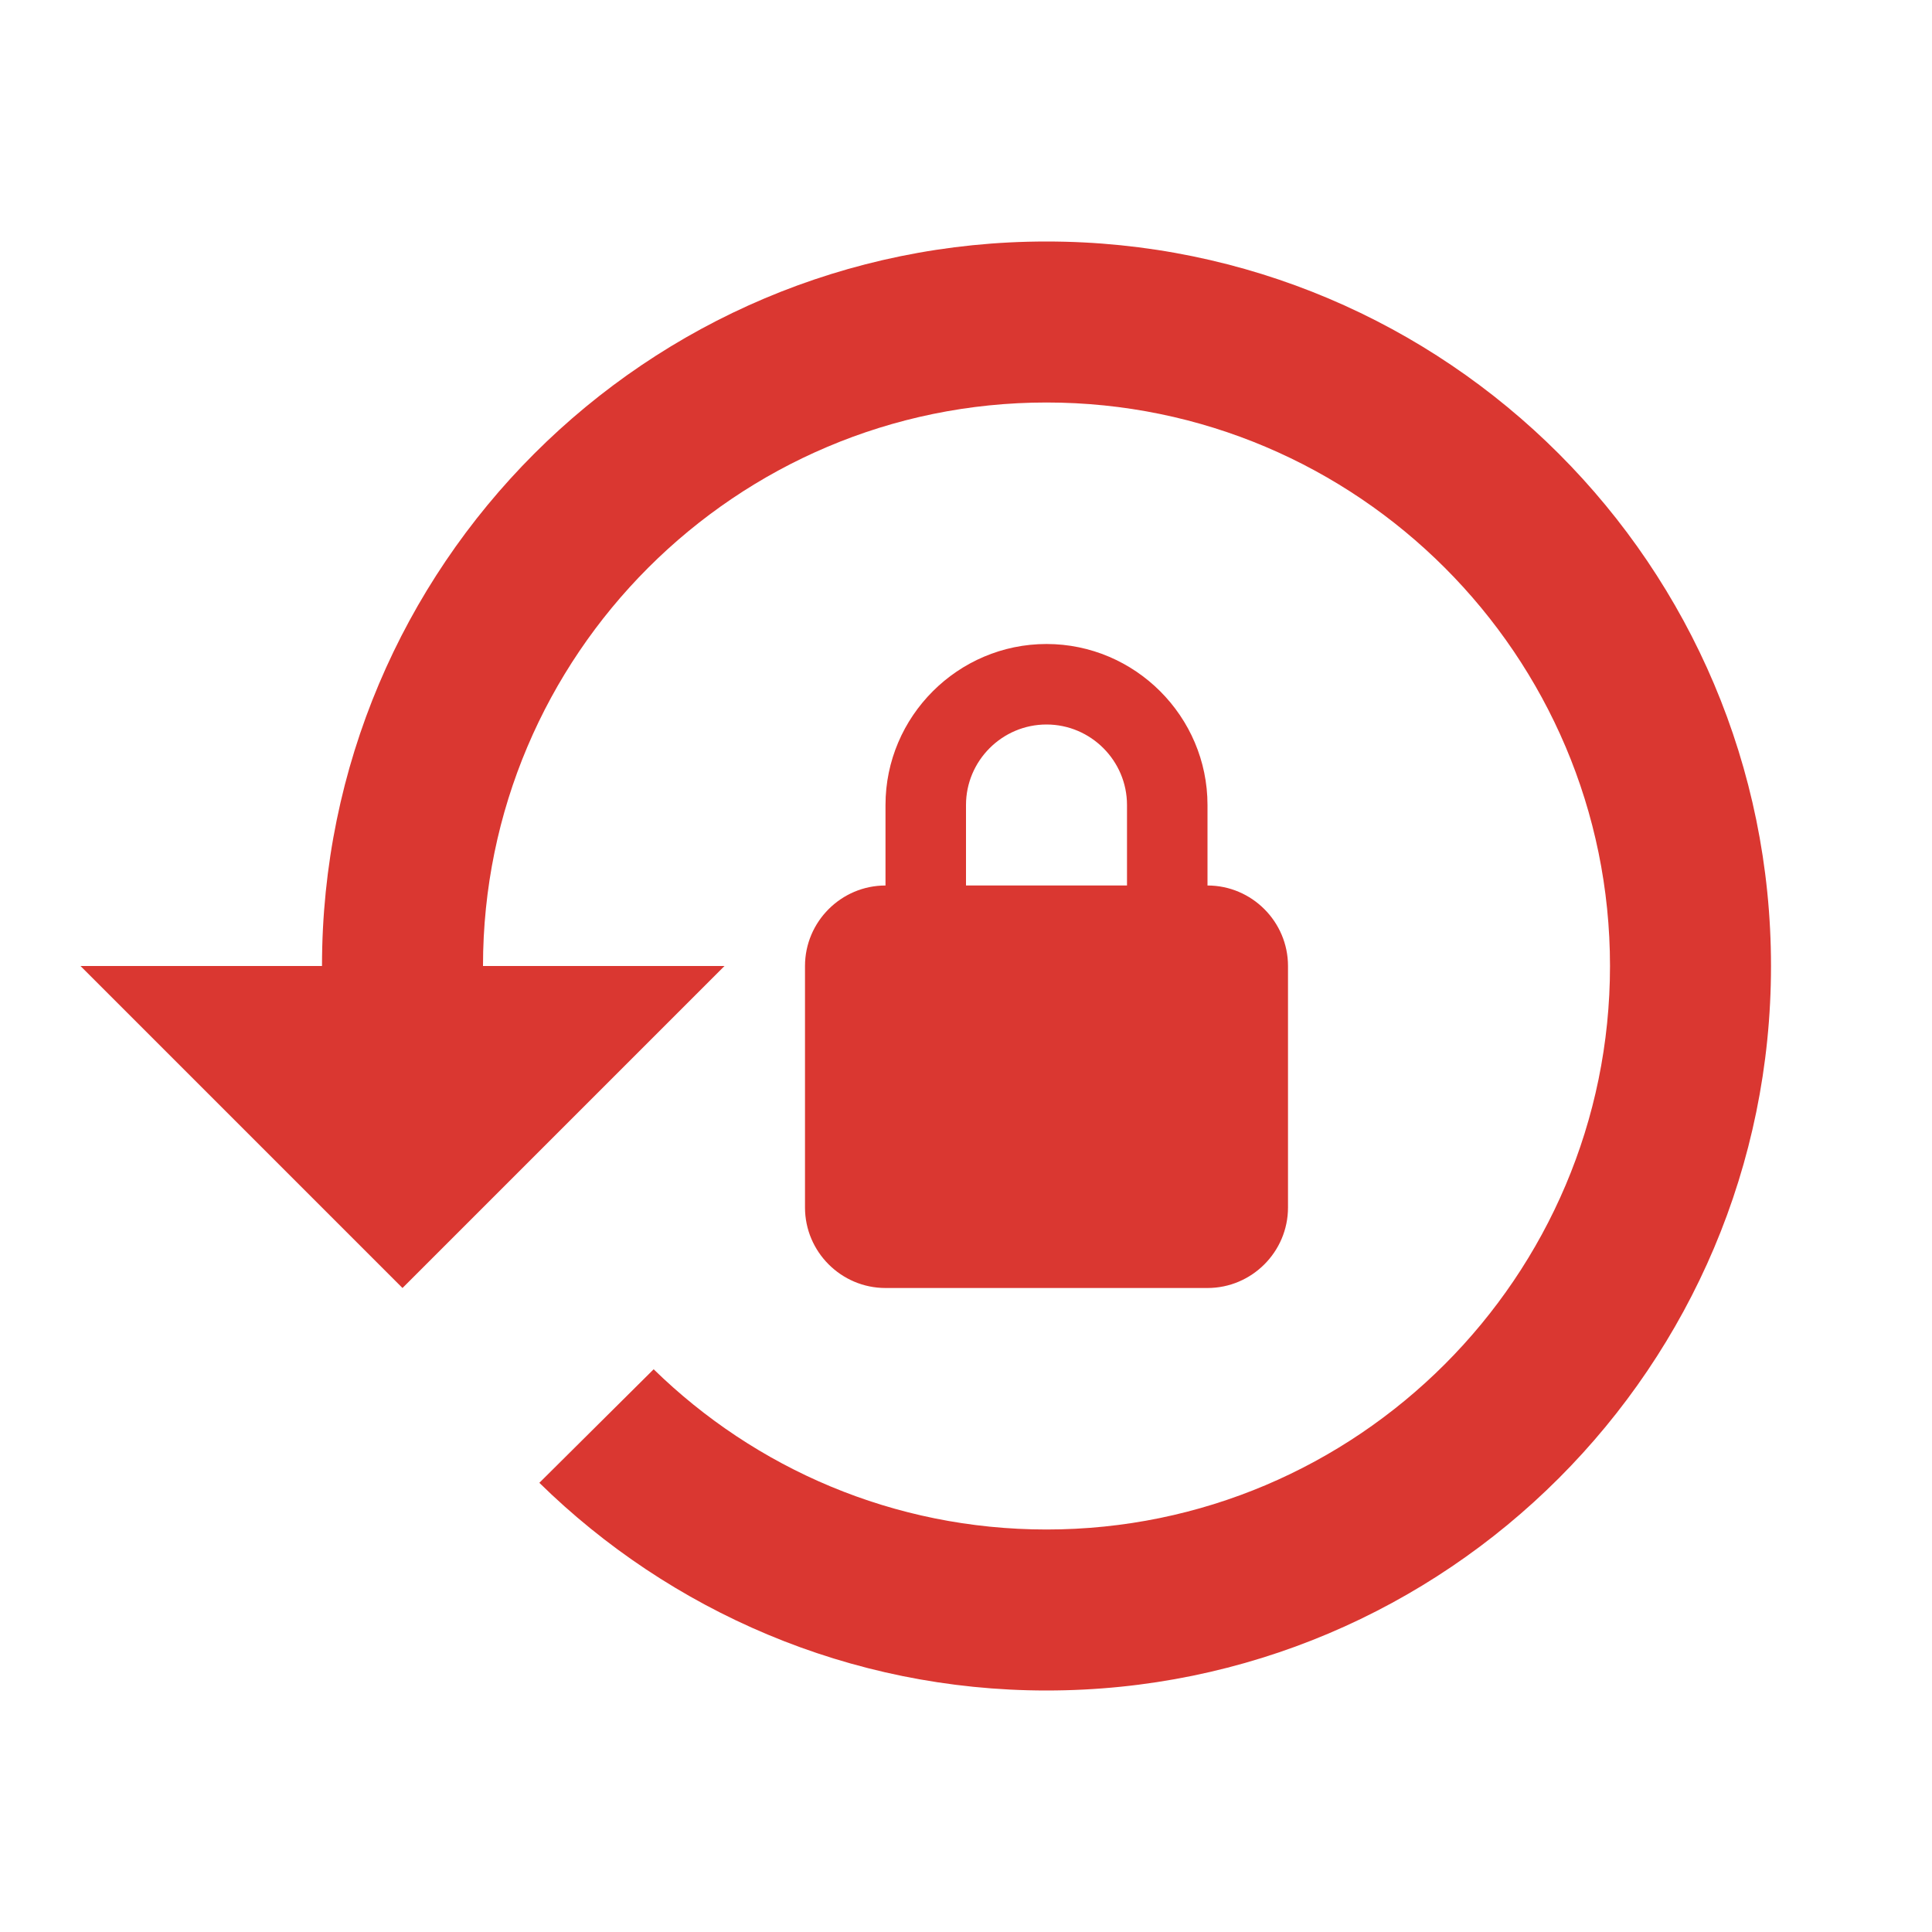 <svg width="30" height="30" viewBox="0 0 30 30" fill="none" xmlns="http://www.w3.org/2000/svg">
<path d="M16.25 3.75C10.037 3.75 5 8.787 5 15H1.25L6.25 20L11.25 15H7.5C7.5 10.175 11.425 6.25 16.25 6.25C21.075 6.25 25 10.175 25 15C25 19.825 21.075 23.75 16.25 23.75C13.875 23.75 11.725 22.8 10.15 21.262L8.375 23.025C10.4 25.012 13.188 26.25 16.25 26.25C22.462 26.25 27.5 21.212 27.5 15C27.5 8.787 22.462 3.75 16.25 3.75ZM18.75 13.75V12.5C18.75 11.125 17.625 10 16.25 10C14.875 10 13.75 11.125 13.75 12.5V13.75C13.062 13.75 12.5 14.312 12.5 15V18.75C12.5 19.438 13.062 20 13.75 20H18.75C19.438 20 20 19.438 20 18.75V15C20 14.312 19.438 13.75 18.75 13.75ZM17.5 13.75H15V12.5C15 11.812 15.562 11.25 16.25 11.25C16.938 11.25 17.5 11.812 17.5 12.5V13.75Z" fill="#DA3731"/>
</svg>
